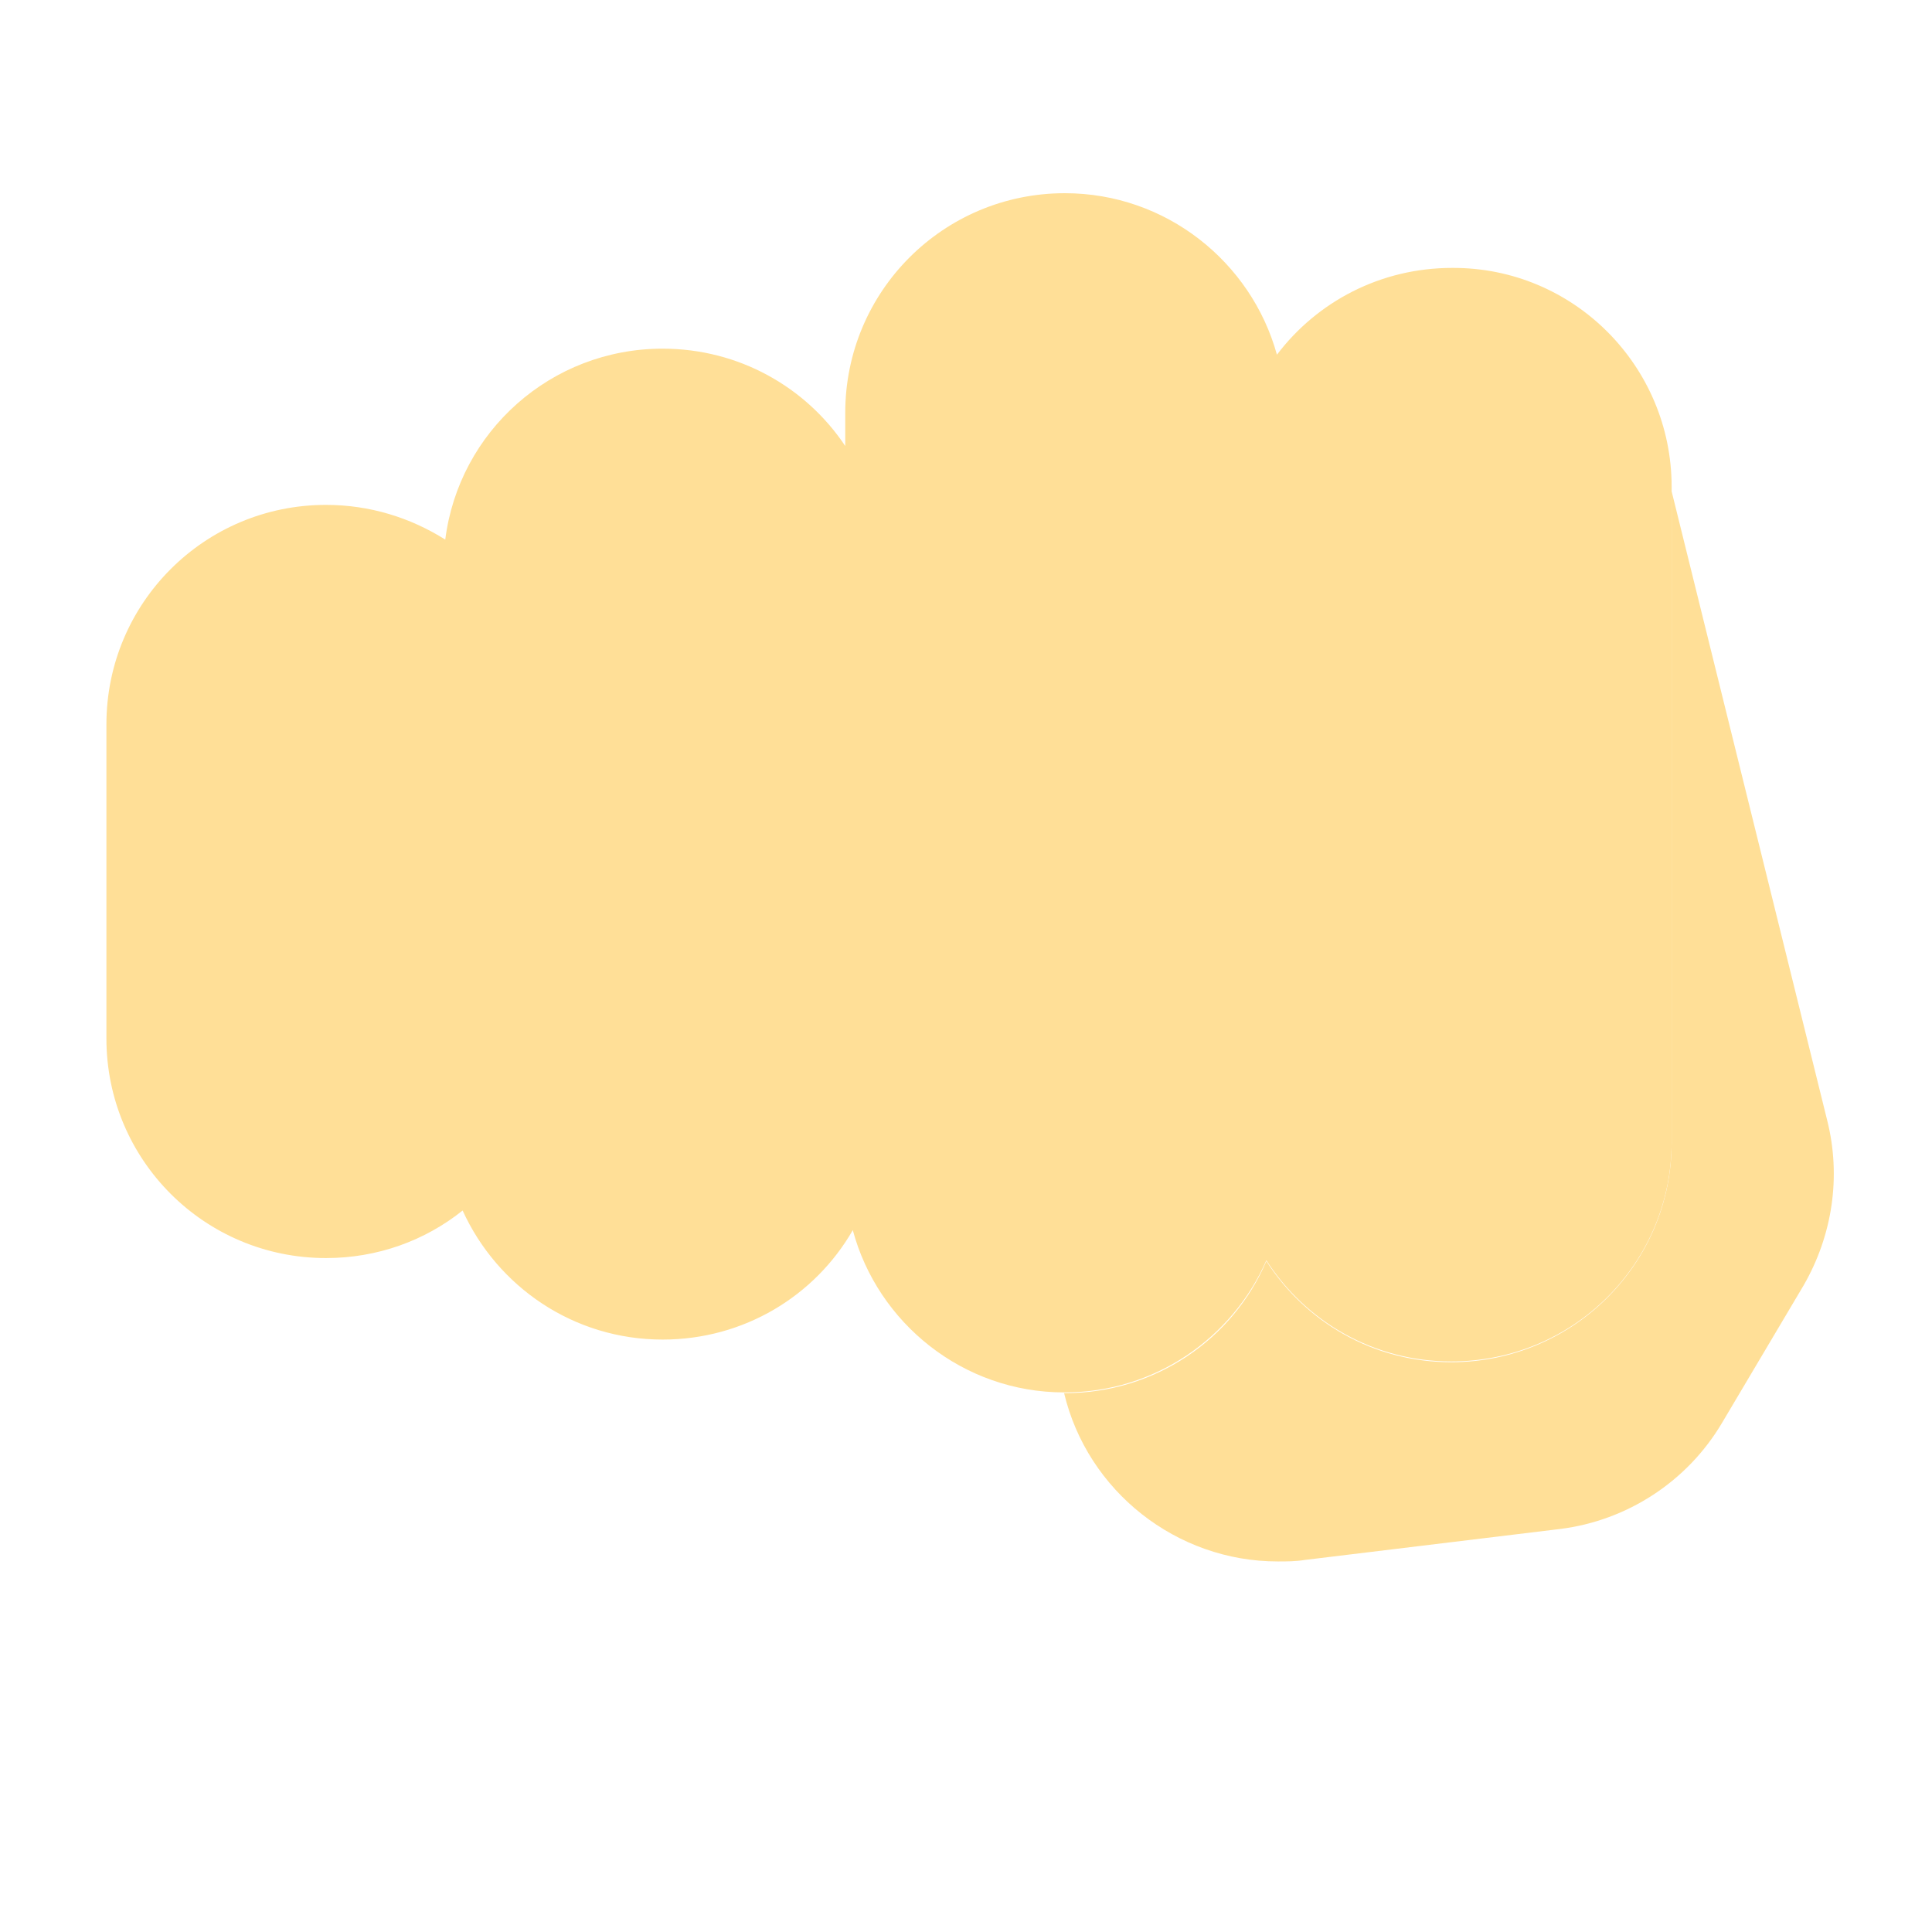 <?xml version="1.0" encoding="utf-8"?>
<!-- Generator: Adobe Illustrator 22.1.0, SVG Export Plug-In . SVG Version: 6.00 Build 0)  -->
<svg version="1.1" id="Layer_1" xmlns="http://www.w3.org/2000/svg" xmlns:xlink="http://www.w3.org/1999/xlink" x="0px" y="0px"
	 viewBox="0 0 256 256" style="enable-background:new 0 0 256 256;" xml:space="preserve">
<g>
	<g>
		<path style="fill:#FFDF97;" d="M239,170.3l-10.8,18.2c-4.6,7.8-12.6,13-21.5,14.1l-33.8,4.1c-1.2,0.2-2.4,0.2-3.6,0.2
			c-13.4,0-25.2-9.3-28.3-22.3h0.1c12,0,22.3-7.2,26.7-17.5c5.2,8.1,14.2,13.4,24.5,13.4c16.1,0,29.2-13,29.2-29.1V65.1l20.6,83.3
			C244,155.9,242.8,163.7,239,170.3z"/>
	</g>
	<g>
		<path style="fill:#FFDF97;" d="M221.5,64.5v86.8c0,16.1-13,29.1-29.2,29.1c-10.3,0-19.3-5.3-24.5-13.4
			c-4.5,10.3-14.8,17.5-26.7,17.5H141c-13.4,0-24.7-9.2-28-21.5c-5,8.7-14.4,14.5-25.2,14.5c-11.8,0-21.9-7-26.5-17.1
			c-5,4-11.3,6.3-18.1,6.3c-16.1,0-29.1-13-29.1-29.1V96c0-16.1,13-29.1,29.1-29.1c5.8,0,11.2,1.7,15.8,4.6
			C60.8,57.2,73,46.2,87.8,46.2c10.1,0,19,5.1,24.2,12.9v-4.4c0-16.1,13-29.1,29.1-29.1c13.4,0,24.7,9.1,28.1,21.4
			c5.3-7,13.7-11.5,23.2-11.5C208.5,35.4,221.5,48.5,221.5,64.5z"/>
	</g>
</g>
<g style="opacity:0;">
	<path style="opacity:0.1;" d="M239,170.3l-10.8,18.2c-4.6,7.8-12.6,13-21.5,14.1l-33.8,4.1c-1.2,0.2-2.4,0.2-3.6,0.2
		c-13.4,0-25.2-9.3-28.3-22.3h0.1c12,0,22.3-7.2,26.7-17.5c5.2,8.1,14.2,13.4,24.5,13.4c16.1,0,29.2-13,29.2-29.1V65.1l20.6,83.3
		C244,155.9,242.8,163.7,239,170.3z"/>
</g>
</svg>
